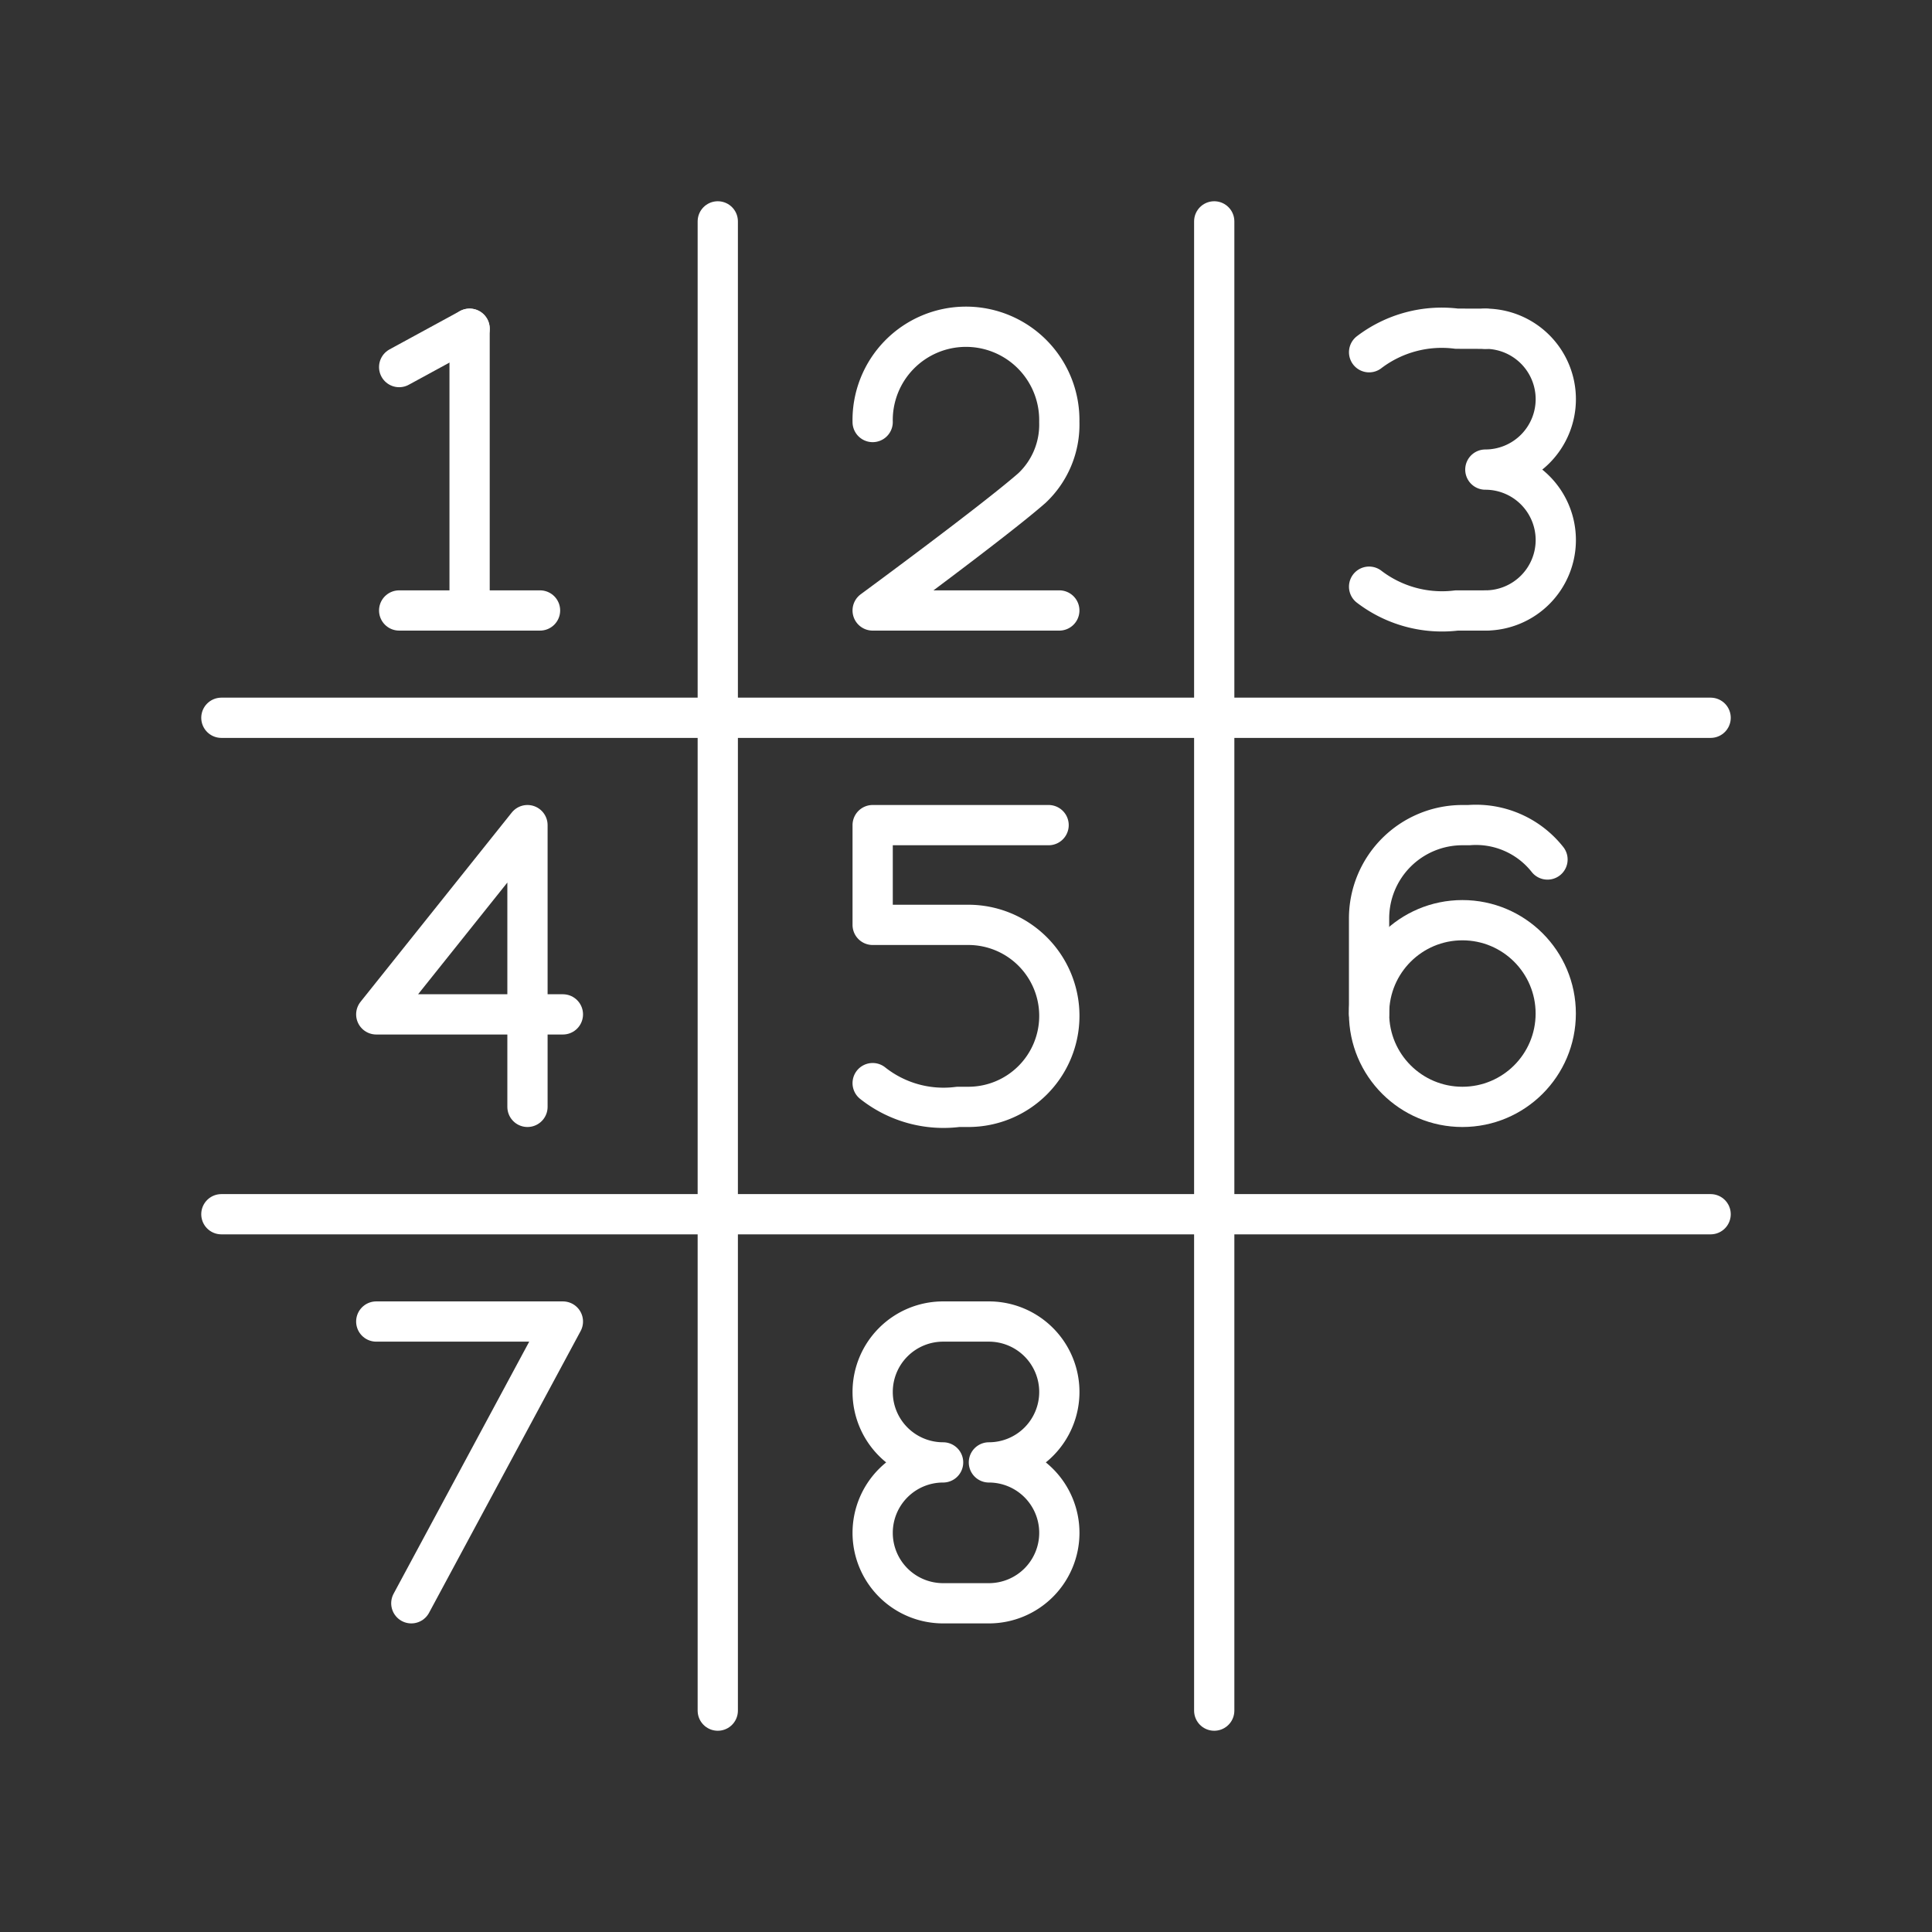 <svg xmlns="http://www.w3.org/2000/svg" viewBox="0 0 48 48"><rect x="0" y="0" width="48" height="48" fill="#333333" stroke="none"/><defs><style>.a,.b{fill:none;stroke:#fff;stroke-linecap:round;stroke-linejoin:round;}.b{stroke-width:1px;}</style></defs><line class="a" x1="17.833" y1="5.5" x2="17.833" y2="42.5"/><line class="a" x1="30.167" y1="5.5" x2="30.167" y2="42.5"/><line class="a" x1="42.5" y1="17.833" x2="5.5" y2="17.833"/><line class="a" x1="42.5" y1="30.167" x2="5.5" y2="30.167"/><line class="a" x1="9.917" y1="15.167" x2="13.417" y2="15.167"/><line class="a" x1="9.917" y1="9.12" x2="11.667" y2="8.167"/><line class="a" x1="11.667" y1="8.167" x2="11.667" y2="15.167"/><path class="a" d="M36.903,15.167a1.75,1.75,0,0,0,1.75-1.75h0a1.75,1.75,0,0,0-1.75-1.75h0a1.75,1.75,0,0,0,1.75-1.75h0a1.75,1.75,0,0,0-1.75-1.75"/><path class="a" d="M34.015,14.576a2.981,2.981,0,0,0,2.177.591h.711"/><path class="a" d="M34.015,8.751a2.981,2.981,0,0,1,2.178-.585l.711.002"/><path class="a" d="M24.569,36.333a1.75,1.75,0,0,0,1.75-1.75h0a1.75,1.75,0,0,0-1.75-1.75H23.431a1.75,1.75,0,0,0-1.75,1.75h0a1.75,1.75,0,0,0,1.75,1.75h0a1.75,1.75,0,0,0-1.75,1.75h0a1.75,1.75,0,0,0,1.75,1.75h1.138a1.75,1.75,0,0,0,1.75-1.75h0a1.75,1.75,0,0,0-1.75-1.75"/><polyline class="a" points="13.105 27.5 13.105 20.5 9.348 25.202 13.985 25.202"/><polyline class="b" points="10.219 39.833 13.985 32.833 9.348 32.833"/><path class="a" d="M21.681,26.91a2.834,2.834,0,0,0,2.124.59h.253a2.261,2.261,0,0,0,2.261-2.261h0a2.261,2.261,0,0,0-2.261-2.261H21.681V20.5h4.371"/><circle class="a" cx="36.333" cy="25.181" r="2.319"/><path class="a" d="M38.447,21.354a2.264,2.264,0,0,0-1.951-.854h-.163a2.319,2.319,0,0,0-2.319,2.319v2.362"/><path class="a" d="M21.681,10.485a2.319,2.319,0,1,1,4.637,0,2.163,2.163,0,0,1-.679,1.64c-.938.823-3.958,3.042-3.958,3.042h4.637"/></svg>